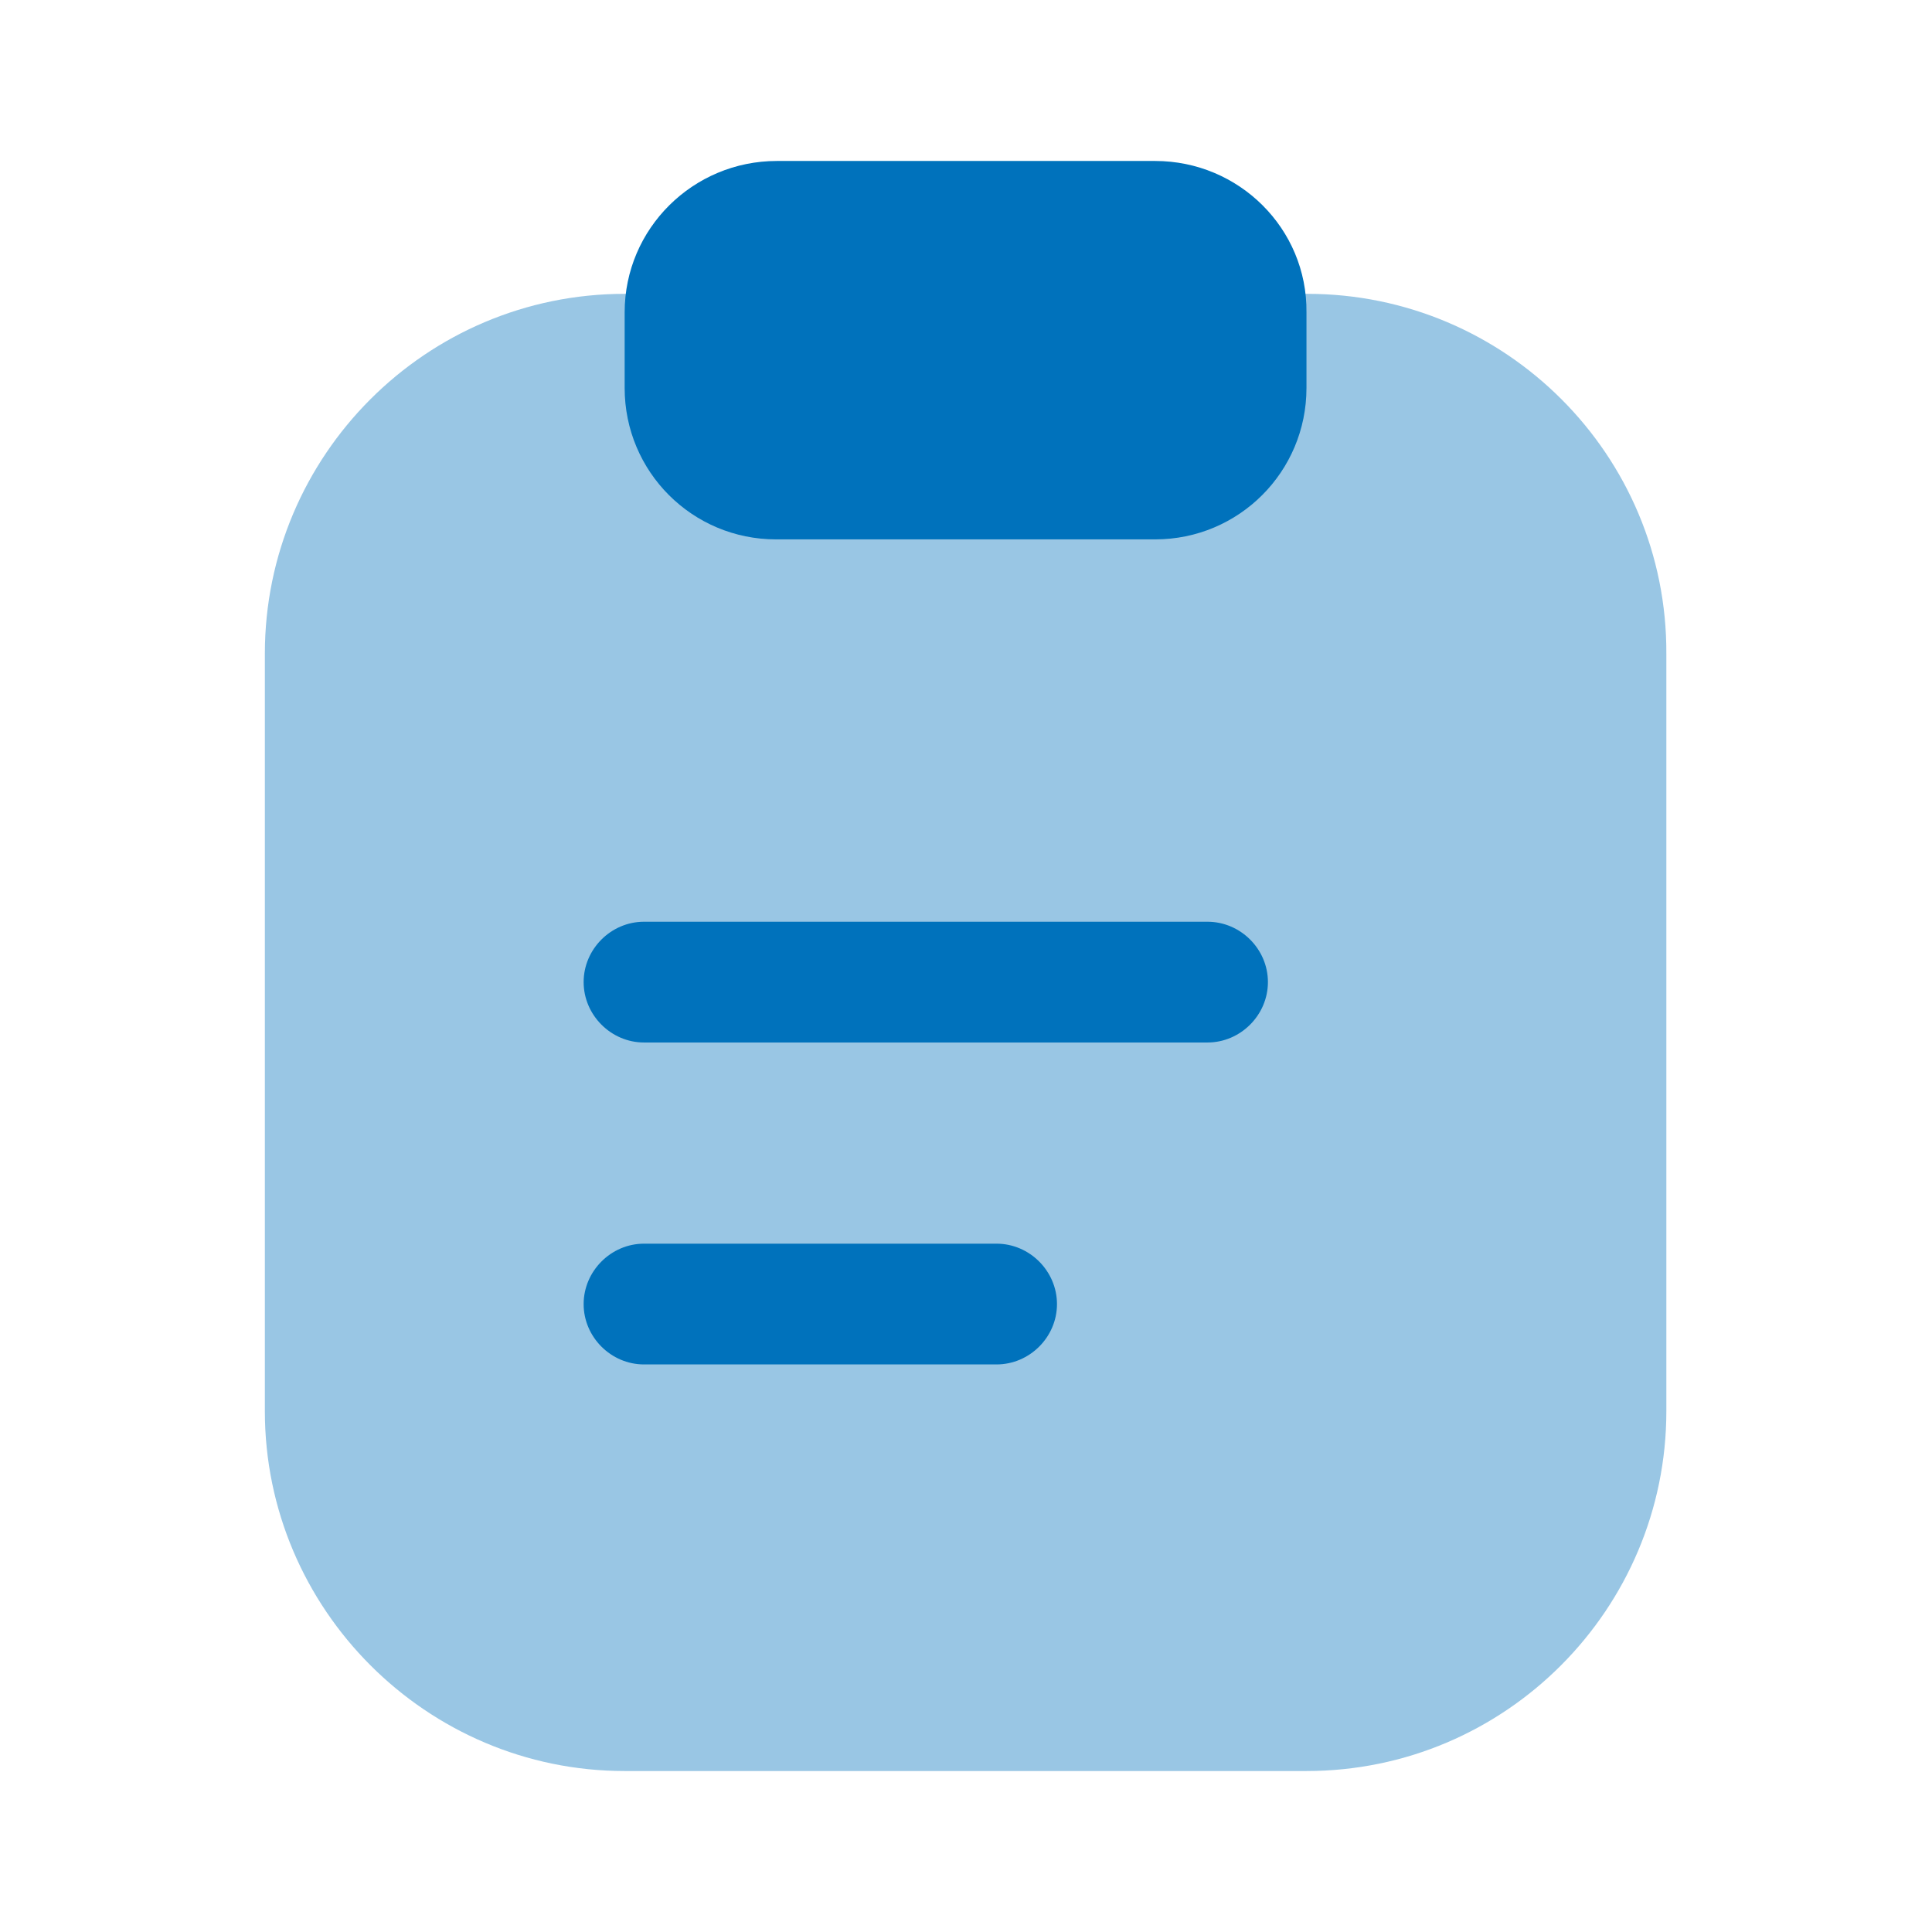 <svg width="22" height="22" viewBox="0 0 22 22" fill="none" xmlns="http://www.w3.org/2000/svg">
<path opacity="0.4" d="M14.887 3.346H7.113C4.849 3.346 3.016 5.188 3.016 7.443V16.069C3.016 18.324 4.858 20.167 7.113 20.167H14.877C17.142 20.167 18.975 18.324 18.975 16.069V7.443C18.984 5.179 17.142 3.346 14.887 3.346Z" fill="#0072BC"/>
<path d="M13.154 1.833H8.846C7.892 1.833 7.113 2.603 7.113 3.557V4.418C7.113 5.372 7.883 6.142 8.837 6.142H13.154C14.107 6.142 14.877 5.372 14.877 4.418V3.557C14.887 2.603 14.107 1.833 13.154 1.833Z" fill="#0072BC"/>
<path d="M13.75 11.871H7.333C6.958 11.871 6.646 11.559 6.646 11.183C6.646 10.807 6.958 10.496 7.333 10.496H13.75C14.126 10.496 14.438 10.807 14.438 11.183C14.438 11.559 14.126 11.871 13.75 11.871Z" fill="#0072BC"/>
<path d="M11.348 15.537H7.333C6.958 15.537 6.646 15.226 6.646 14.85C6.646 14.474 6.958 14.162 7.333 14.162H11.348C11.724 14.162 12.036 14.474 12.036 14.85C12.036 15.226 11.724 15.537 11.348 15.537Z" fill="#0072BC"/>
</svg>
